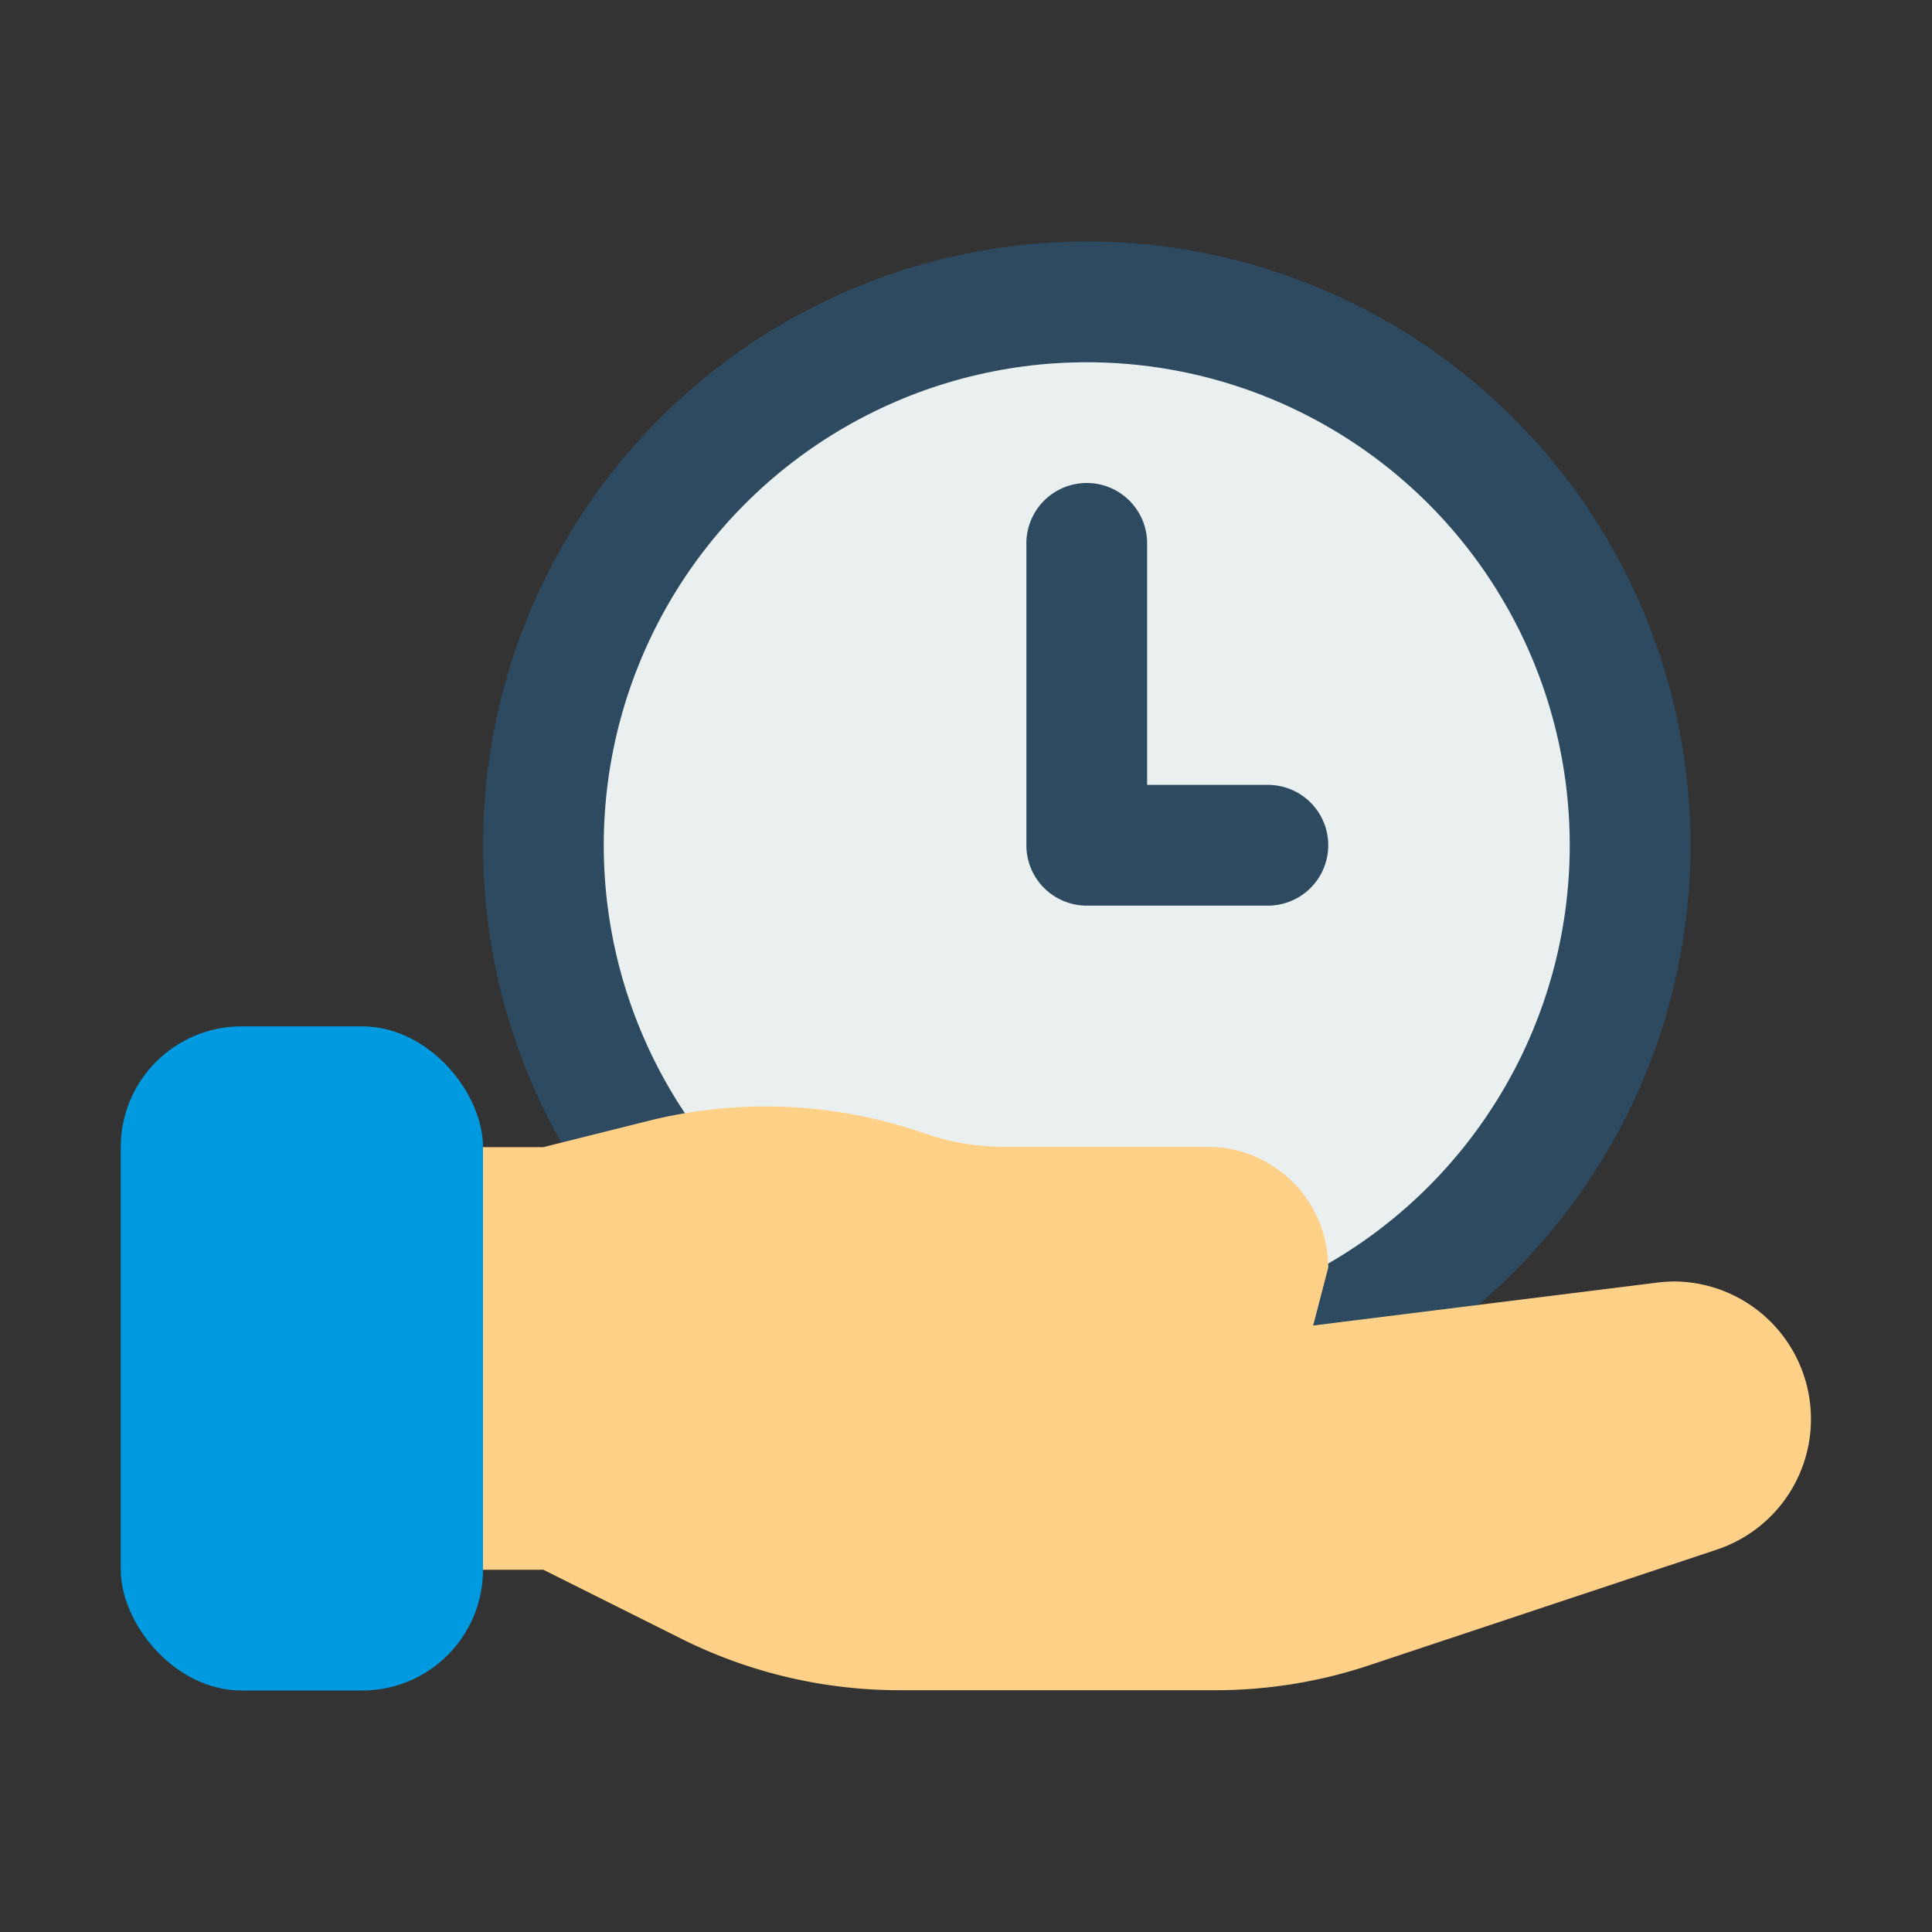 <?xml version="1.0" encoding="UTF-8" standalone="no"?> <svg xmlns="http://www.w3.org/2000/svg" viewBox="0 0 32 32"><rect x="0" y="0" width="32" height="32" fill="#333333" stroke="none"/><defs><style>.cls-1{fill:#2d4a60;}.cls-2{fill:#eaeff0;}.cls-3{fill:#ffd188;}.cls-4{fill:#009ae0;}</style></defs><title>Time Management</title><g id="Time_Management" data-name="Time Management"><circle class="cls-1" cx="18" cy="14" r="10"/><circle class="cls-2" cx="18" cy="14" r="8"/><path class="cls-1" d="M18,15h3a1,1,0,0,0,0-2H19V9a1,1,0,0,0-2,0v5A1,1,0,0,0,18,15Z"/><path class="cls-3" d="M9,19l1.74-.435a8,8,0,0,1,4.47.172l.174.058a4,4,0,0,0,1.265.2H20a2,2,0,0,1,2,2h0l-.25.96,5.69-.71a2.635,2.635,0,0,1,.28-.02,2.279,2.279,0,0,1,.72,4.44l-5.77,1.92a8.028,8.028,0,0,1-2.53.41H14.89a8.081,8.081,0,0,1-3.58-.84L9,26H6V19Z"/><rect class="cls-4" x="2" y="17" width="6" height="11" rx="2"/></g></svg>